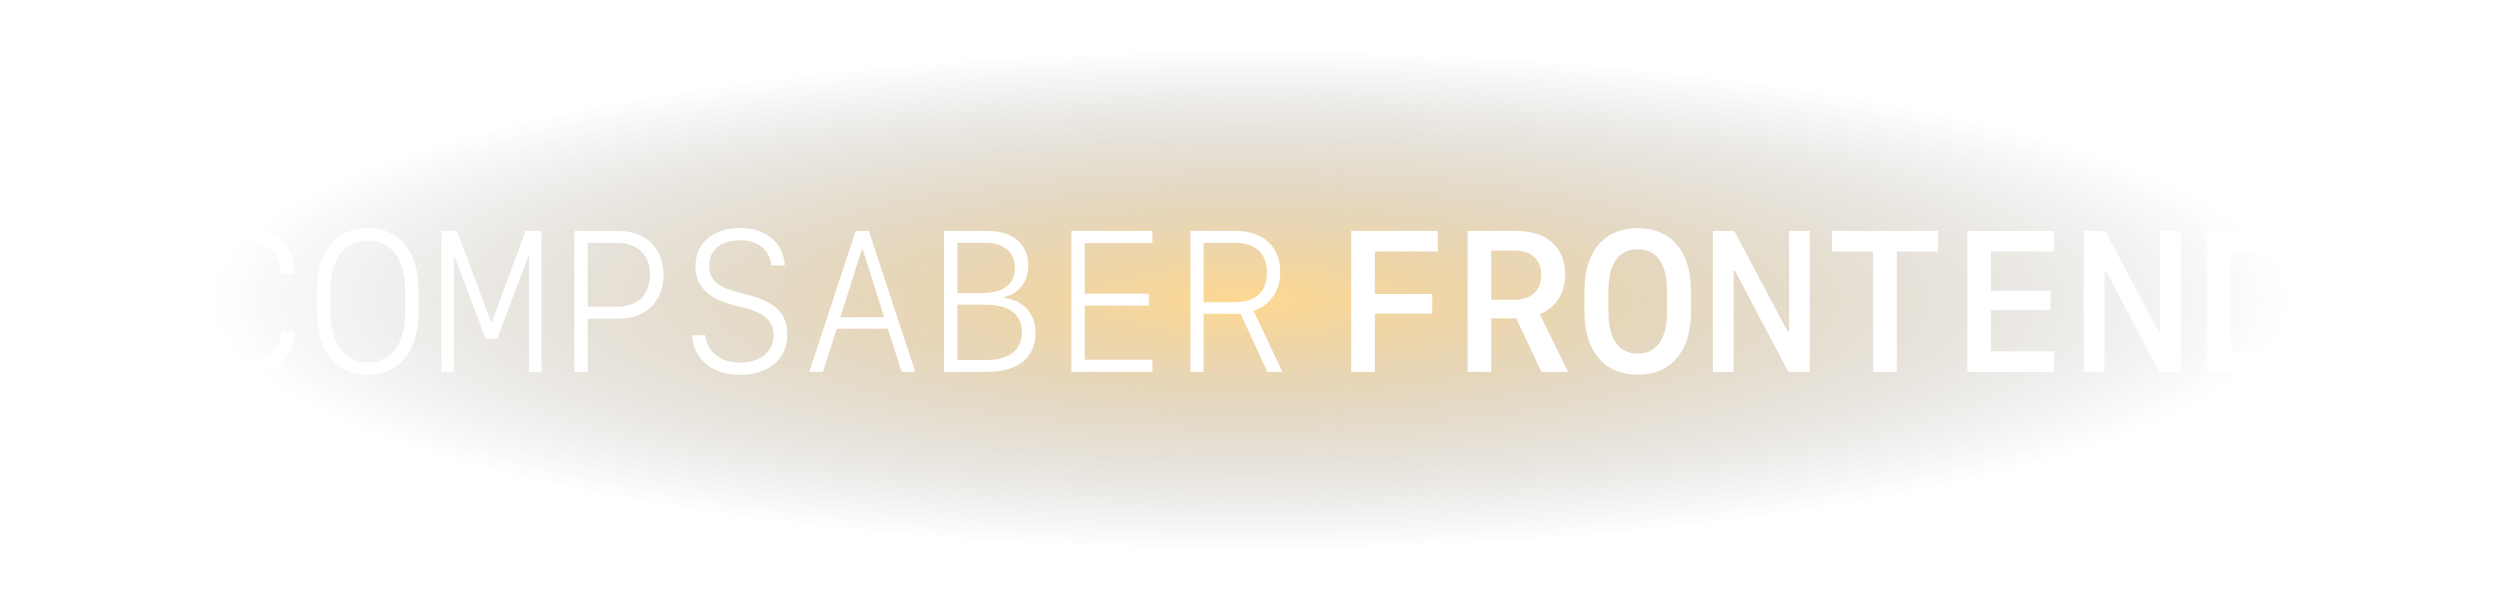 <svg width="1600" height="384" viewBox="0 0 1600 384" fill="none" xmlns="http://www.w3.org/2000/svg">
<rect width="1600" height="384" fill="url(#paint0_radial_259_2519)"/>
<path d="M158.3 231.938C171.362 231.938 179.612 224.5 179.987 212.312H188.55C188.55 228.375 175.925 239.875 158.3 239.875C137.55 239.875 125.55 225.438 125.55 200.375V185.438C125.55 160.375 137.55 145.938 158.3 145.938C176.612 145.938 188.175 157.125 188.612 175.375H180.05C179.55 162.562 170.737 153.875 158.3 153.875C142.425 153.875 134.112 164.75 134.112 185.438V200.375C134.112 221.062 142.425 231.938 158.3 231.938ZM267.8 200.375C267.8 225.25 255.425 239.875 235.362 239.875C215.3 239.875 202.925 225.25 202.925 200.375V185.438C202.925 160.562 215.3 145.938 235.362 145.938C255.425 145.938 267.8 160.562 267.8 185.438V200.375ZM235.362 231.938C250.112 231.938 259.237 220.375 259.237 200.375V185.438C259.237 165.438 250.112 153.875 235.362 153.875C220.612 153.875 211.487 165.438 211.487 185.438V200.375C211.487 220.375 220.612 231.938 235.362 231.938ZM290.425 164.438V238H282.425V147.812H292.487L314.175 205.812H314.862L336.425 147.812H346.55V238H338.55V164.438H337.925L318.175 216.812H310.8L291.05 164.438H290.425ZM367.55 147.812H396.425C413.362 147.812 424.675 159.062 424.675 175.875C424.675 192.688 413.362 203.938 396.425 203.938H376.112V238H367.55V147.812ZM376.112 155.438V196.312H394.362C408.05 196.312 415.987 188.812 415.987 175.875C415.987 162.938 408.05 155.438 394.362 155.438H376.112ZM442.862 214.562H451.425C452.612 225.375 461.175 232.062 473.8 232.062C486.675 232.062 495.112 225.062 495.112 214.375C495.112 205.75 489.425 200.375 476.55 197.062L469.487 195.25C452.55 190.812 445.112 183.125 445.112 170.188C445.112 155.5 456.425 145.938 473.8 145.938C490.175 145.938 501.425 155.375 502.3 169.875H493.737C492.487 159.688 485.112 153.75 473.8 153.75C461.3 153.75 453.862 159.875 453.862 170.188C453.862 178.625 459.237 183.625 471.737 186.875L479.05 188.812C496.612 193.375 503.862 200.875 503.862 214.375C503.862 229.75 491.925 239.875 473.8 239.875C455.862 239.875 443.925 230.125 442.862 214.562ZM577.05 238L568.237 210.375H535.487L526.675 238H517.925L547.675 147.812H556.05L585.8 238H577.05ZM551.8 159L537.8 203H565.925L551.925 159H551.8ZM631.987 238H604.175V147.812H631.925C648.3 147.812 658.112 156.125 658.112 170.062C658.112 180.125 651.862 188.25 642.862 189.938V190.75C655.05 192.125 662.737 200.812 662.737 213.062C662.737 228.812 651.425 238 631.987 238ZM612.737 155.375V187.562H628.237C642.112 187.562 649.487 181.938 649.487 171.438C649.487 161.25 642.487 155.375 630.3 155.375H612.737ZM612.737 230.438H630.8C645.862 230.438 653.987 224.188 653.987 212.625C653.987 201.062 645.862 195 630.362 195H612.737V230.438ZM737.55 230.25V238H685.675V147.812H737.55V155.562H694.237V188H735.237V195.625H694.237V230.25H737.55ZM793.987 200.812H770.3V238H761.925V147.812H791.3C808.487 147.812 819.362 158 819.362 174.188C819.362 186.062 812.675 195.75 802.237 198.875L820.737 238H811.112L793.987 200.812ZM770.3 155.438V193.438H790.112C803.487 193.438 810.862 186.75 810.862 174.562C810.862 162.312 803.612 155.438 790.737 155.438H770.3ZM879.888 238H864.763V147.812H920.2V161H879.888V188.125H916.638V200.75H879.888V238ZM970.325 203.688H954.388V238H939.325V147.812H971.075C990.075 147.812 1001.76 158.5 1001.76 175.875C1001.76 187.625 995.388 197.375 985.388 201L1003.58 238H986.575L970.325 203.688ZM954.388 160.375V191.812H969.013C980.013 191.812 986.388 186 986.388 176.062C986.388 166.125 980.138 160.375 969.325 160.375H954.388ZM1082.2 199.938C1082.2 225 1069.33 239.812 1048.14 239.812C1026.95 239.812 1014.08 225 1014.08 199.938V185.875C1014.08 160.812 1026.95 146 1048.14 146C1069.33 146 1082.2 160.812 1082.2 185.875V199.938ZM1048.14 226.312C1060.14 226.312 1066.89 217.188 1066.89 199.812V186C1066.89 168.625 1060.14 159.5 1048.14 159.5C1036.14 159.5 1029.39 168.625 1029.39 186V199.812C1029.39 217.188 1036.14 226.312 1048.14 226.312ZM1109.51 238H1096.26V147.812H1110.01L1144.01 212.062H1145.01V147.812H1158.26V238H1144.57L1110.51 173.5H1109.51V238ZM1213.95 238H1198.82V161H1172.45V147.812H1240.32V161H1213.95V238ZM1314.57 224.812V238H1259.14V147.812H1314.57V161H1274.26V186.125H1312.26V198.438H1274.26V224.812H1314.57ZM1346.89 238H1333.64V147.812H1347.39L1381.39 212.062H1382.39V147.812H1395.64V238H1381.95L1347.89 173.5H1346.89V238ZM1412.7 147.812H1440.2C1465.57 147.812 1478.64 163 1478.64 192.438C1478.64 222.625 1465.7 238 1440.2 238H1412.7V147.812ZM1427.82 161V224.812H1438.32C1455.32 224.812 1463.2 214.75 1463.2 192.688C1463.2 171.25 1455.2 161 1438.32 161H1427.82Z" fill="white"/>
<defs>
<radialGradient id="paint0_radial_259_2519" cx="0" cy="0" r="1" gradientUnits="userSpaceOnUse" gradientTransform="translate(800 192) scale(665.971 159.833)">
<stop stop-color="#FFB224" stop-opacity="0.5"/>
<stop offset="1" stop-color="#2B2B2B" stop-opacity="0"/>
</radialGradient>
</defs>
</svg>
